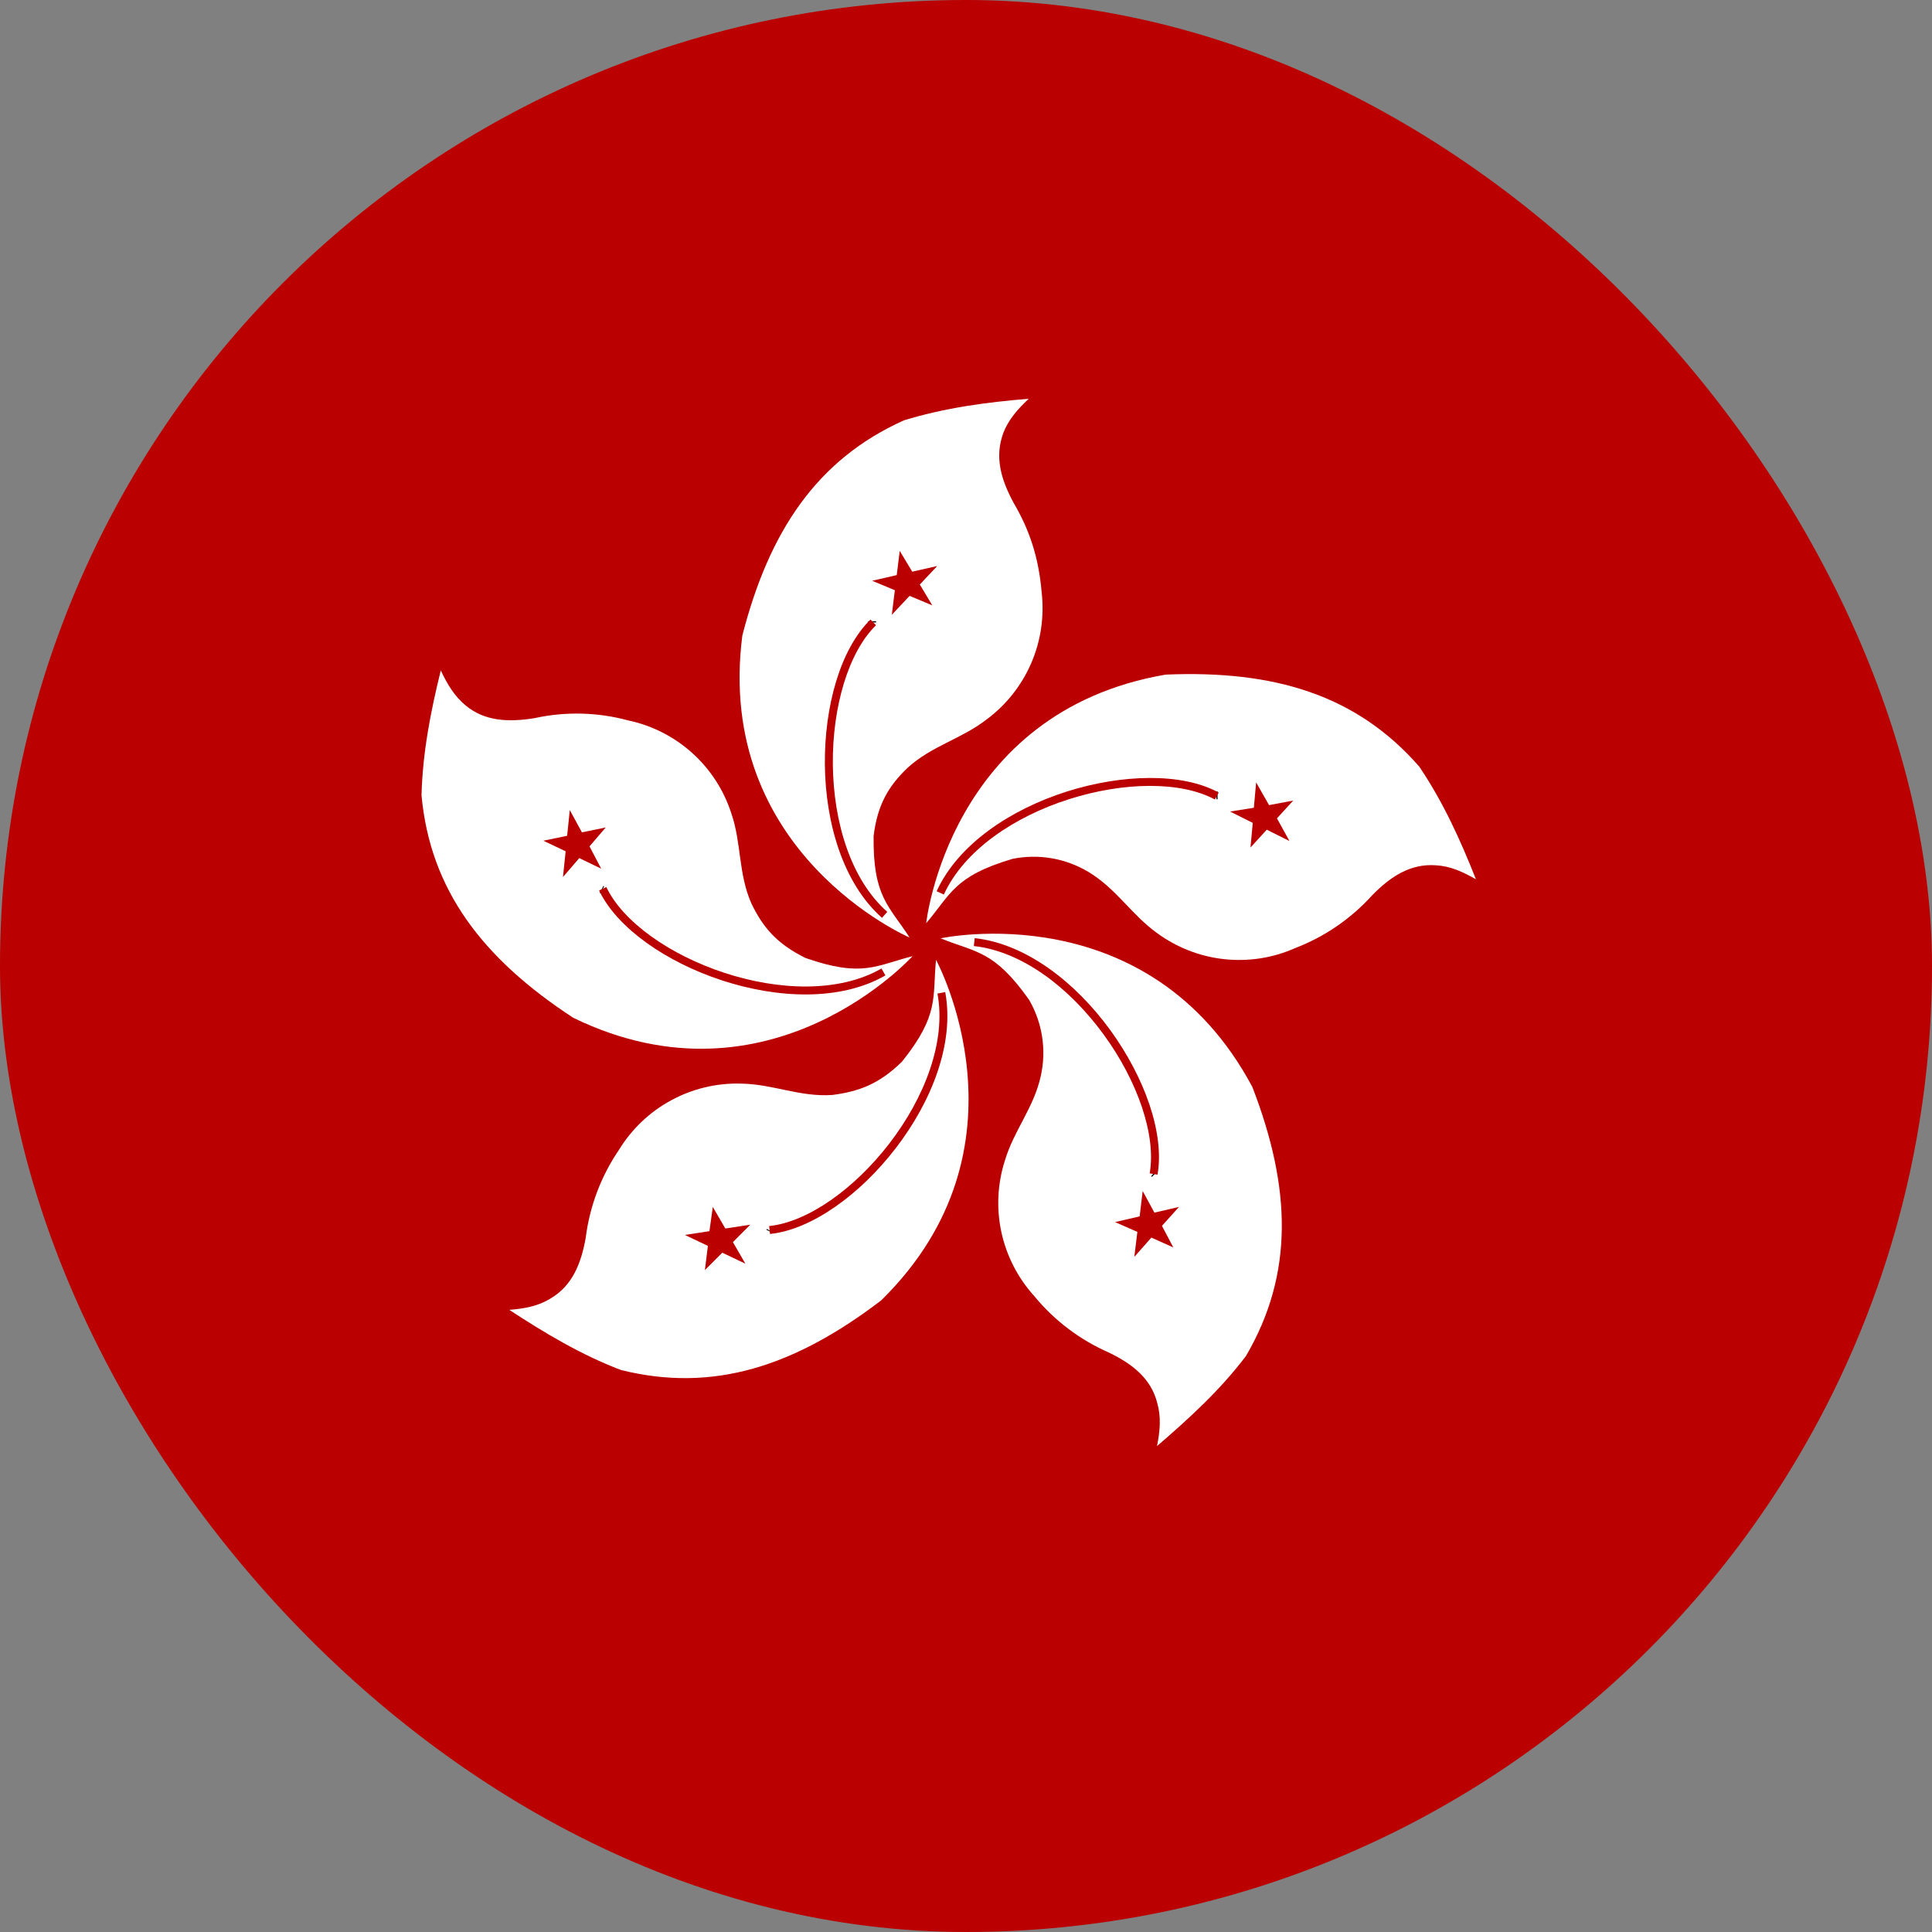 <svg width="40" height="40" viewBox="0 0 40 40" fill="none" xmlns="http://www.w3.org/2000/svg">
<rect x="0" y="0" width="40" height="40" fill="#808080" stroke="none"/>
<g clip-path="url(#clip0_8424_43365)">
<path fill-rule="evenodd" clip-rule="evenodd" d="M48.293 40.107H-9V0H48.293V40.107Z" fill="#BA0000"/>
<path fill-rule="evenodd" clip-rule="evenodd" d="M18.832 19.411C18.832 19.411 14.79 17.672 15.369 13.16C15.925 10.99 16.92 9.51 18.714 8.703C19.56 8.444 20.422 8.327 21.299 8.256C21.064 8.476 20.876 8.695 20.774 8.961C20.586 9.463 20.727 9.933 20.986 10.411C21.307 10.959 21.503 11.523 21.566 12.259C21.624 12.761 21.55 13.269 21.349 13.733C21.148 14.197 20.828 14.599 20.422 14.899C19.905 15.299 19.294 15.44 18.793 15.894C18.401 16.27 18.166 16.654 18.087 17.312C18.072 18.573 18.409 18.753 18.832 19.411Z" fill="white"/>
<path fill-rule="evenodd" clip-rule="evenodd" d="M18.139 12.862V12.886H17.975V12.862H18.139Z" fill="black"/>
<path fill-rule="evenodd" clip-rule="evenodd" d="M17.243 15.83C17.256 17.014 17.611 18.208 18.37 18.879L18.261 19.003C17.453 18.287 17.091 17.038 17.078 15.832C17.072 15.227 17.153 14.628 17.312 14.105C17.471 13.583 17.71 13.132 18.023 12.827L18.137 12.945C17.851 13.224 17.624 13.647 17.47 14.153C17.316 14.659 17.237 15.241 17.243 15.83Z" fill="#BA0000"/>
<path fill-rule="evenodd" clip-rule="evenodd" d="M19.044 12.102L19.302 12.533L18.832 12.337L18.464 12.729L18.527 12.22L18.057 12.024L18.566 11.907L18.628 11.405L18.887 11.836L19.404 11.719" fill="#BA0000"/>
<path fill-rule="evenodd" clip-rule="evenodd" d="M19.176 19.113C19.176 19.113 19.646 14.735 24.134 13.967C26.375 13.873 28.082 14.382 29.383 15.87C29.876 16.599 30.236 17.39 30.558 18.205C30.283 18.048 30.025 17.93 29.727 17.915C29.202 17.876 28.787 18.15 28.411 18.534C27.972 19.02 27.425 19.395 26.813 19.63C26.351 19.835 25.844 19.913 25.342 19.858C24.84 19.803 24.361 19.616 23.954 19.317C23.421 18.933 23.108 18.393 22.528 18.048C22.057 17.768 21.499 17.673 20.962 17.782C19.748 18.142 19.685 18.518 19.176 19.113Z" fill="white"/>
<path fill-rule="evenodd" clip-rule="evenodd" d="M25.208 16.548H25.185V16.383H25.208V16.548Z" fill="black"/>
<path fill-rule="evenodd" clip-rule="evenodd" d="M22.134 16.546C21.006 16.905 19.966 17.595 19.541 18.521L19.392 18.452C19.844 17.467 20.935 16.755 22.084 16.389C22.661 16.206 23.257 16.108 23.803 16.107C24.348 16.105 24.849 16.2 25.232 16.409L25.153 16.553C24.803 16.363 24.332 16.27 23.803 16.271C23.276 16.272 22.696 16.367 22.134 16.546Z" fill="#BA0000"/>
<path fill-rule="evenodd" clip-rule="evenodd" d="M26.227 17.178L25.89 17.547L25.937 17.037L25.467 16.802L25.96 16.724L26.007 16.199L26.274 16.669L26.775 16.575L26.438 16.943L26.697 17.413" fill="#BA0000"/>
<path fill-rule="evenodd" clip-rule="evenodd" d="M19.475 19.427C19.475 19.427 23.783 18.486 25.929 22.505C26.736 24.596 26.791 26.375 25.796 28.075C25.263 28.779 24.621 29.367 23.955 29.939C24.018 29.625 24.041 29.343 23.963 29.061C23.838 28.544 23.446 28.239 22.96 28.004C22.358 27.741 21.826 27.338 21.409 26.829C21.072 26.456 20.838 26 20.732 25.508C20.626 25.015 20.652 24.504 20.806 24.025C20.994 23.398 21.409 22.928 21.55 22.27C21.668 21.736 21.581 21.177 21.308 20.703C20.579 19.669 20.203 19.724 19.475 19.427Z" fill="white"/>
<path fill-rule="evenodd" clip-rule="evenodd" d="M23.893 24.291L23.908 24.307L23.893 24.291Z" fill="#BA0000"/>
<path fill-rule="evenodd" clip-rule="evenodd" d="M23.85 24.365L23.834 24.349L23.95 24.233L23.966 24.249L23.85 24.365Z" fill="black"/>
<path fill-rule="evenodd" clip-rule="evenodd" d="M22.851 21.42C22.154 20.463 21.171 19.697 20.162 19.587L20.18 19.423C21.255 19.541 22.273 20.349 22.984 21.323C23.34 21.812 23.622 22.346 23.797 22.865C23.971 23.383 24.041 23.89 23.965 24.321L23.803 24.293C23.872 23.898 23.81 23.42 23.641 22.918C23.472 22.416 23.199 21.896 22.851 21.42Z" fill="#BA0000"/>
<path fill-rule="evenodd" clip-rule="evenodd" d="M23.548 25.505L23.086 25.302L23.595 25.184L23.658 24.659L23.901 25.106L24.41 24.988L24.057 25.38L24.292 25.827L23.838 25.623L23.485 26.022" fill="#BA0000"/>
<path fill-rule="evenodd" clip-rule="evenodd" d="M19.38 19.873C19.38 19.873 21.487 23.743 18.244 26.923C16.458 28.286 14.766 28.842 12.855 28.364C12.032 28.051 11.288 27.605 10.544 27.119C10.857 27.095 11.147 27.041 11.398 26.884C11.852 26.618 12.032 26.155 12.126 25.631C12.208 24.976 12.444 24.35 12.816 23.805C13.079 23.375 13.45 23.022 13.893 22.782C14.336 22.541 14.834 22.421 15.338 22.435C15.996 22.442 16.56 22.717 17.234 22.67C17.774 22.599 18.197 22.45 18.675 21.98C19.458 21.001 19.302 20.649 19.38 19.865V19.873Z" fill="white"/>
<path fill-rule="evenodd" clip-rule="evenodd" d="M15.949 25.482L15.941 25.498L15.949 25.482Z" fill="#BA0000"/>
<path fill-rule="evenodd" clip-rule="evenodd" d="M15.867 25.461L15.875 25.445L16.022 25.519L16.014 25.534L15.867 25.461Z" fill="black"/>
<path fill-rule="evenodd" clip-rule="evenodd" d="M18.416 23.671C19.137 22.732 19.595 21.571 19.409 20.57L19.57 20.54C19.768 21.606 19.282 22.815 18.546 23.771C18.177 24.251 17.743 24.672 17.294 24.984C16.845 25.296 16.377 25.503 15.942 25.548L15.925 25.384C16.323 25.343 16.765 25.151 17.2 24.849C17.634 24.548 18.056 24.139 18.416 23.671Z" fill="#BA0000"/>
<path fill-rule="evenodd" clip-rule="evenodd" d="M14.688 25.49L14.758 24.988L15.017 25.435L15.534 25.356L15.174 25.717L15.432 26.163L14.954 25.936L14.594 26.296L14.656 25.795L14.179 25.568" fill="#BA0000"/>
<path fill-rule="evenodd" clip-rule="evenodd" d="M18.902 19.787C18.902 19.787 15.957 23.061 11.868 21.072C9.988 19.842 8.907 18.424 8.727 16.466C8.75 15.58 8.915 14.734 9.126 13.881C9.259 14.163 9.408 14.413 9.635 14.601C10.035 14.938 10.536 14.954 11.069 14.868C11.708 14.728 12.372 14.744 13.004 14.915C13.498 15.019 13.957 15.252 14.332 15.59C14.708 15.929 14.987 16.36 15.142 16.842C15.354 17.46 15.283 18.087 15.557 18.706C15.792 19.192 16.074 19.536 16.677 19.834C17.868 20.249 18.142 19.983 18.902 19.795V19.787Z" fill="white"/>
<path fill-rule="evenodd" clip-rule="evenodd" d="M12.471 18.424L12.455 18.416L12.471 18.424Z" fill="#BA0000"/>
<path fill-rule="evenodd" clip-rule="evenodd" d="M12.492 18.343L12.508 18.35L12.435 18.497L12.419 18.49L12.492 18.343Z" fill="black"/>
<path fill-rule="evenodd" clip-rule="evenodd" d="M14.999 20.142C16.124 20.51 17.37 20.557 18.25 20.052L18.332 20.195C17.394 20.733 16.094 20.673 14.948 20.298C14.373 20.11 13.831 19.84 13.387 19.521C12.944 19.202 12.592 18.831 12.404 18.436L12.553 18.365C12.725 18.726 13.053 19.078 13.483 19.387C13.912 19.696 14.438 19.958 14.999 20.142Z" fill="#BA0000"/>
<path fill-rule="evenodd" clip-rule="evenodd" d="M12.048 17.233L12.541 17.132L12.205 17.523L12.447 17.985L11.993 17.766L11.656 18.158L11.711 17.625L11.249 17.406L11.742 17.304L11.797 16.771" fill="#BA0000"/>
</g>
<defs>
<clipPath id="clip0_8424_43365">
<rect width="40" height="40" rx="20" fill="white"/>
</clipPath>
</defs>
</svg>
